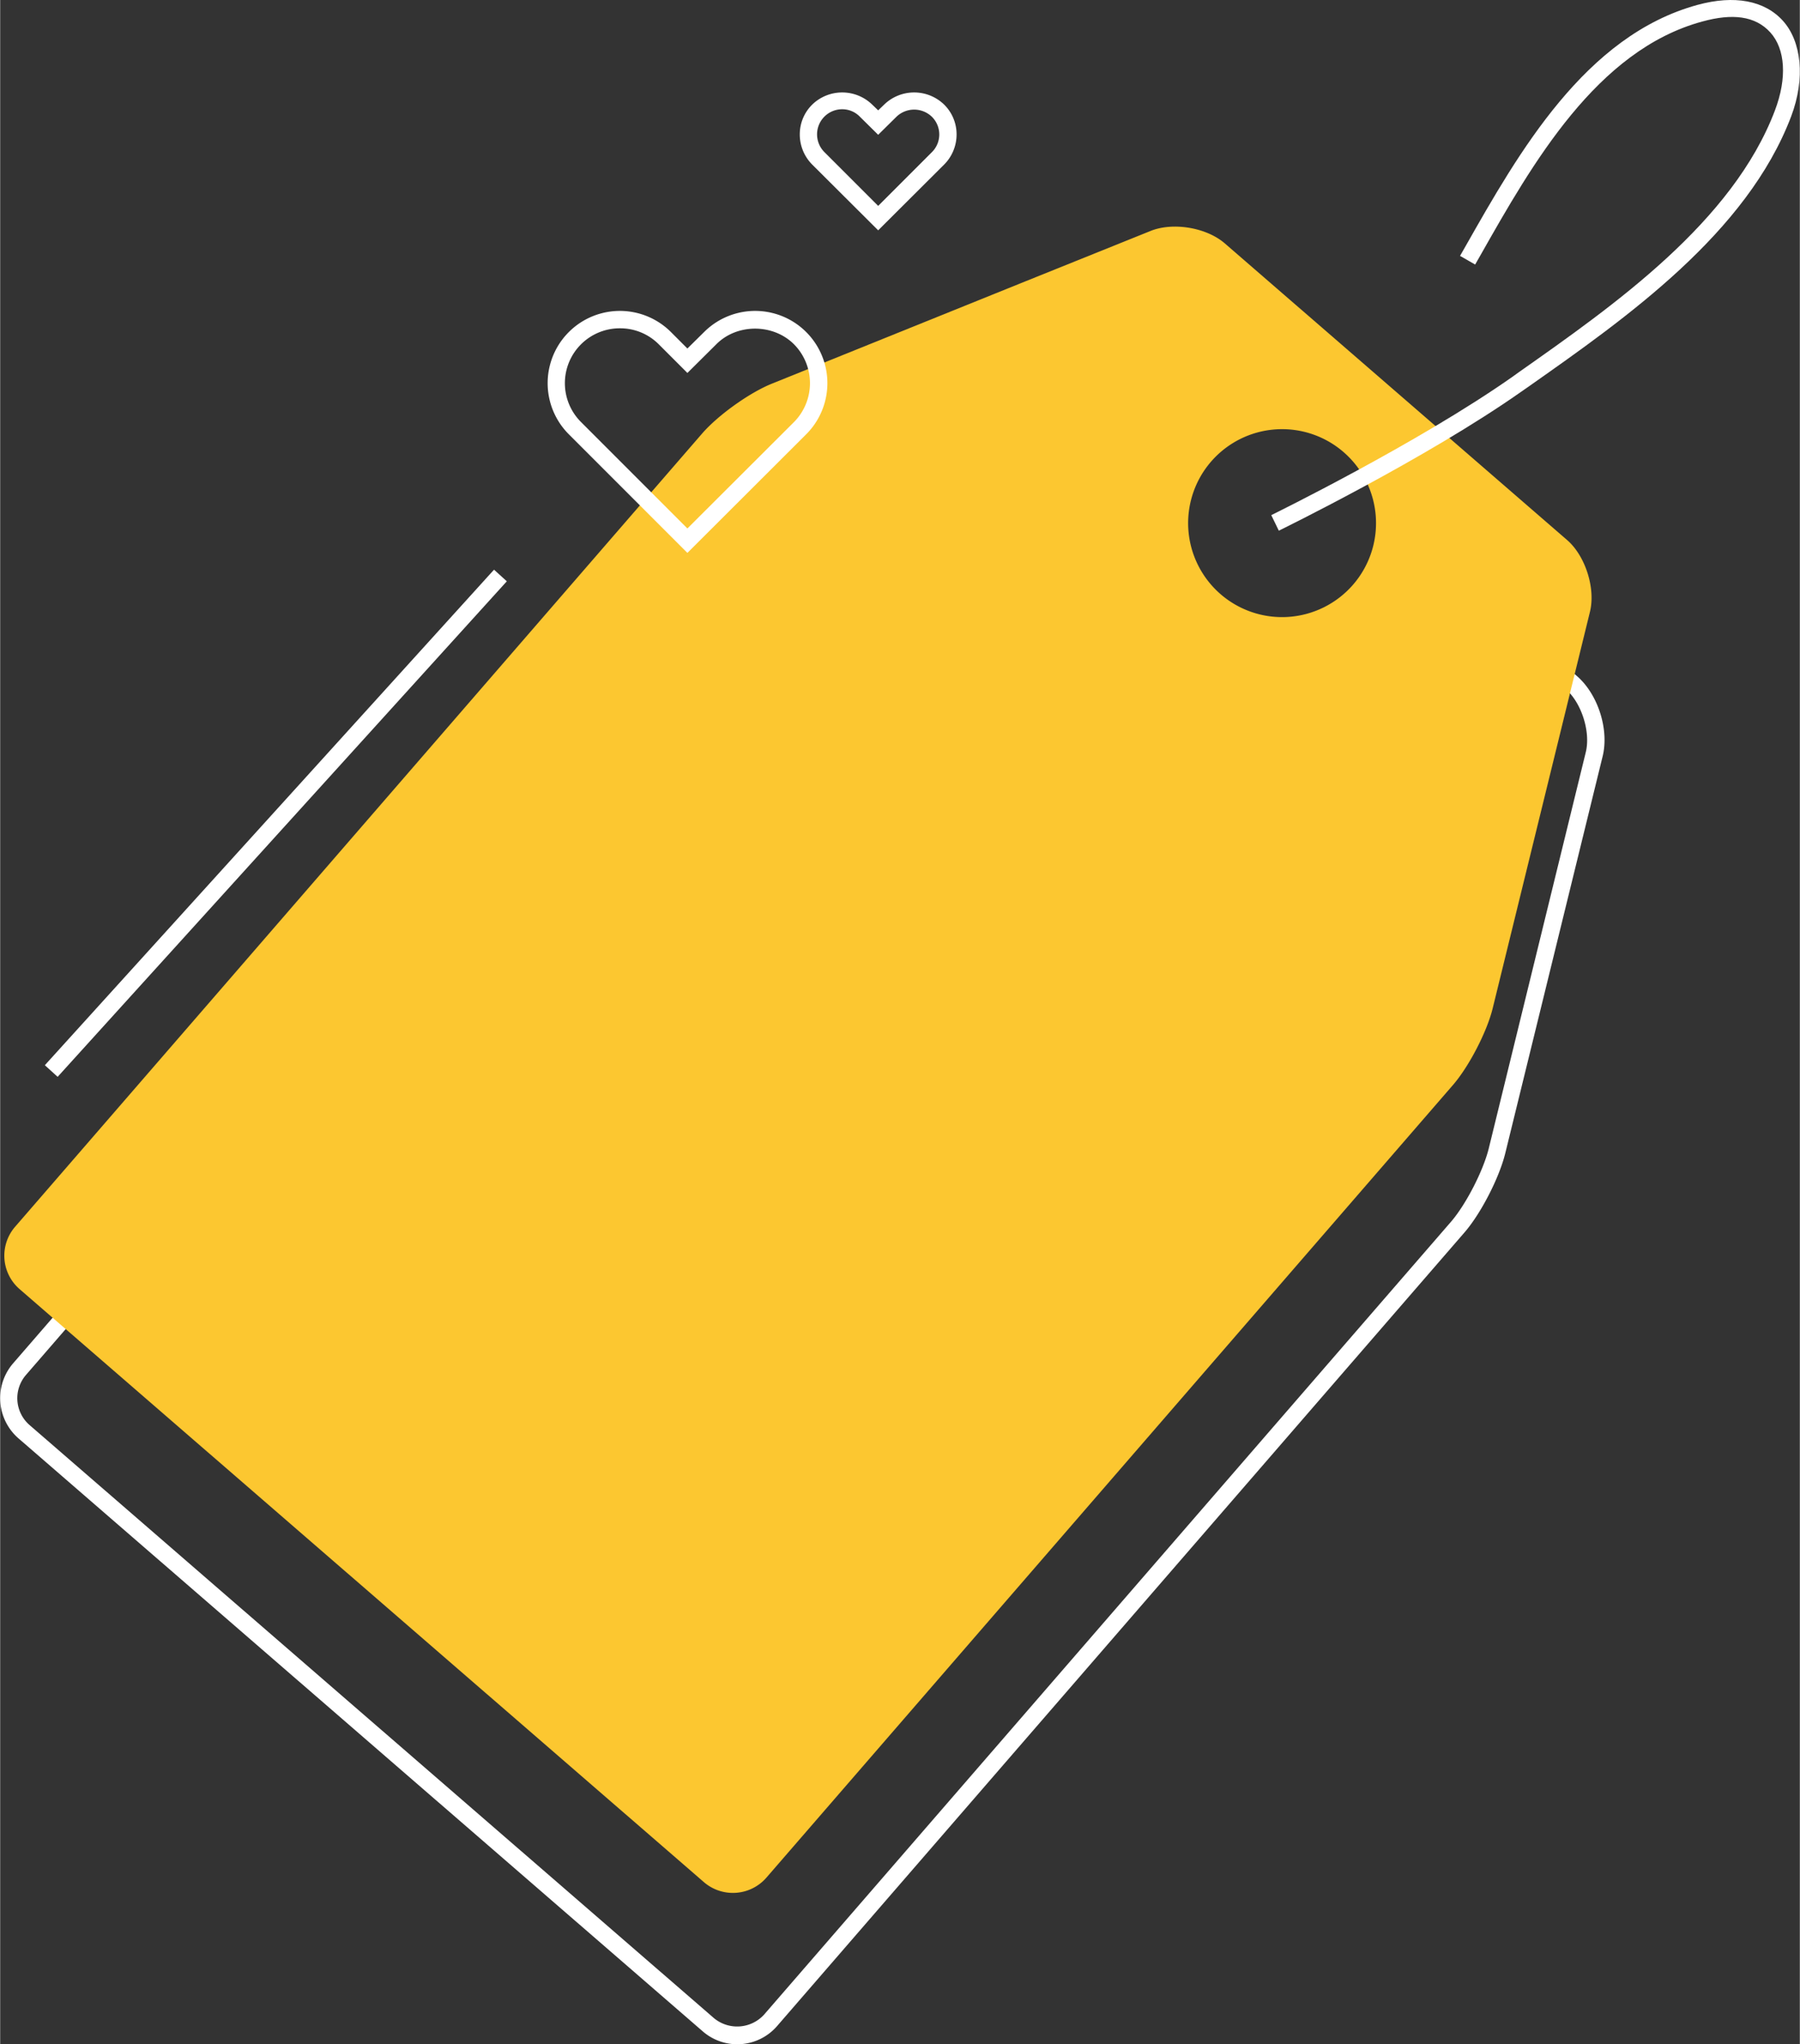 <svg xmlns="http://www.w3.org/2000/svg" width="810.5" height="920.2" viewBox="0.054 0.02 810.343 920.199" style=""><rect x="0.054" y="0.02" width="810.343" height="920.199" fill="#333333" stroke="none"/><g><title>nbanner65_243061632</title><g data-name="Layer 2"><path d="M710 304.3l-33.7-29.2-3.1 7.6 31.8 27.5c7.1 6.2 11.3 19.3 9 28.5l-43.7 178.4c-2.5 10-10.2 25-16.9 32.8L344 906.9a16.4 16.4 0 0 1-22.5 1.6l-308.2-267a16 16 0 0 1-1.6-22.6l309.3-357c6.7-7.8 20.5-17.6 30-21.4l99.5-40.2.3-8.4-102.7 41.4c-10.7 4.3-25.5 14.8-33 23.5L5.8 613.8a24 24 0 0 0 2.4 33.6l308.2 267a23.7 23.7 0 0 0 33.5-2.4l309.4-357.1c7.5-8.6 15.8-24.8 18.5-35.9l43.8-178.5c3-12.1-2.1-28-11.6-36.2z" fill="#fff"></path><path d="M705.6 243.1L551.5 109.6c-8.3-7.2-23.4-9.7-33.5-5.6l-56.4 22.7-114 46c-10.2 4.1-24.3 14.2-31.5 22.5L6.8 552.2a19.9 19.9 0 0 0 2 28.1l308.2 267a20 20 0 0 0 28-2l309.4-357.1c7.1-8.3 15.1-23.7 17.7-34.3l43.8-178.5c2.6-10.6-2.1-25.2-10.3-32.3zm-160.3-35.3a42.3 42.3 0 1 1 4.3 59.7 42.3 42.3 0 0 1-4.3-59.7z" fill="#fcc730"></path><path d="M575.8 238.9l-3.4-7c.6-.3 65.9-32.3 108.5-62.2l3.2-2.3c42.8-30.1 96.1-67.5 115.1-117.7 5.5-14.5 4.7-27.6-2.1-35.1S779.9 6 766.5 9.7c-47.6 12.9-76.6 64.1-99.9 105.2l-2.4 4.2-6.8-3.9 2.4-4.2c24-42.3 53.9-95 104.6-108.8 16.5-4.5 30.1-2 38.4 7.2s10.2 25.8 3.7 43c-19.9 52.5-74.2 90.7-117.9 121.4l-3.3 2.3c-43 30.3-108.9 62.5-109.5 62.8z" fill="#fff"></path><path d="M309.5 248.9l-53.4-53.4a32.5 32.5 0 0 1 46-46l7.4 7.4 7.5-7.4a32.5 32.5 0 0 1 46 46zm-30.4-101.1a24.7 24.7 0 0 0-17.5 42.2l47.9 47.9 48-47.9a24.9 24.9 0 0 0 0-35c-9.4-9.4-25.7-9.4-35 0l-13 12.9-12.9-12.9a24.5 24.5 0 0 0-17.5-7.2z" fill="#fff"></path><path d="M395.4 103.7l-29.7-29.6a19.2 19.2 0 0 1-5.6-13.6 18.8 18.8 0 0 1 5.6-13.4 19.4 19.4 0 0 1 27 0l2.7 2.6 2.7-2.6a19.4 19.4 0 0 1 27 0 18.8 18.8 0 0 1 5.6 13.4 19.2 19.2 0 0 1-5.6 13.6zm-16.2-54.5a11.3 11.3 0 0 0-8 19.3l24.2 24.2 24.2-24.2a11.2 11.2 0 0 0 0-15.9 11.5 11.5 0 0 0-16 0l-8.2 8.1-8.2-8.1a11 11 0 0 0-8-3.4z" fill="#fff"></path><path fill="#fff" d="M20.168 479.512l202.255-223.057 5.763 5.226L25.931 484.738z"></path></g></g></svg>